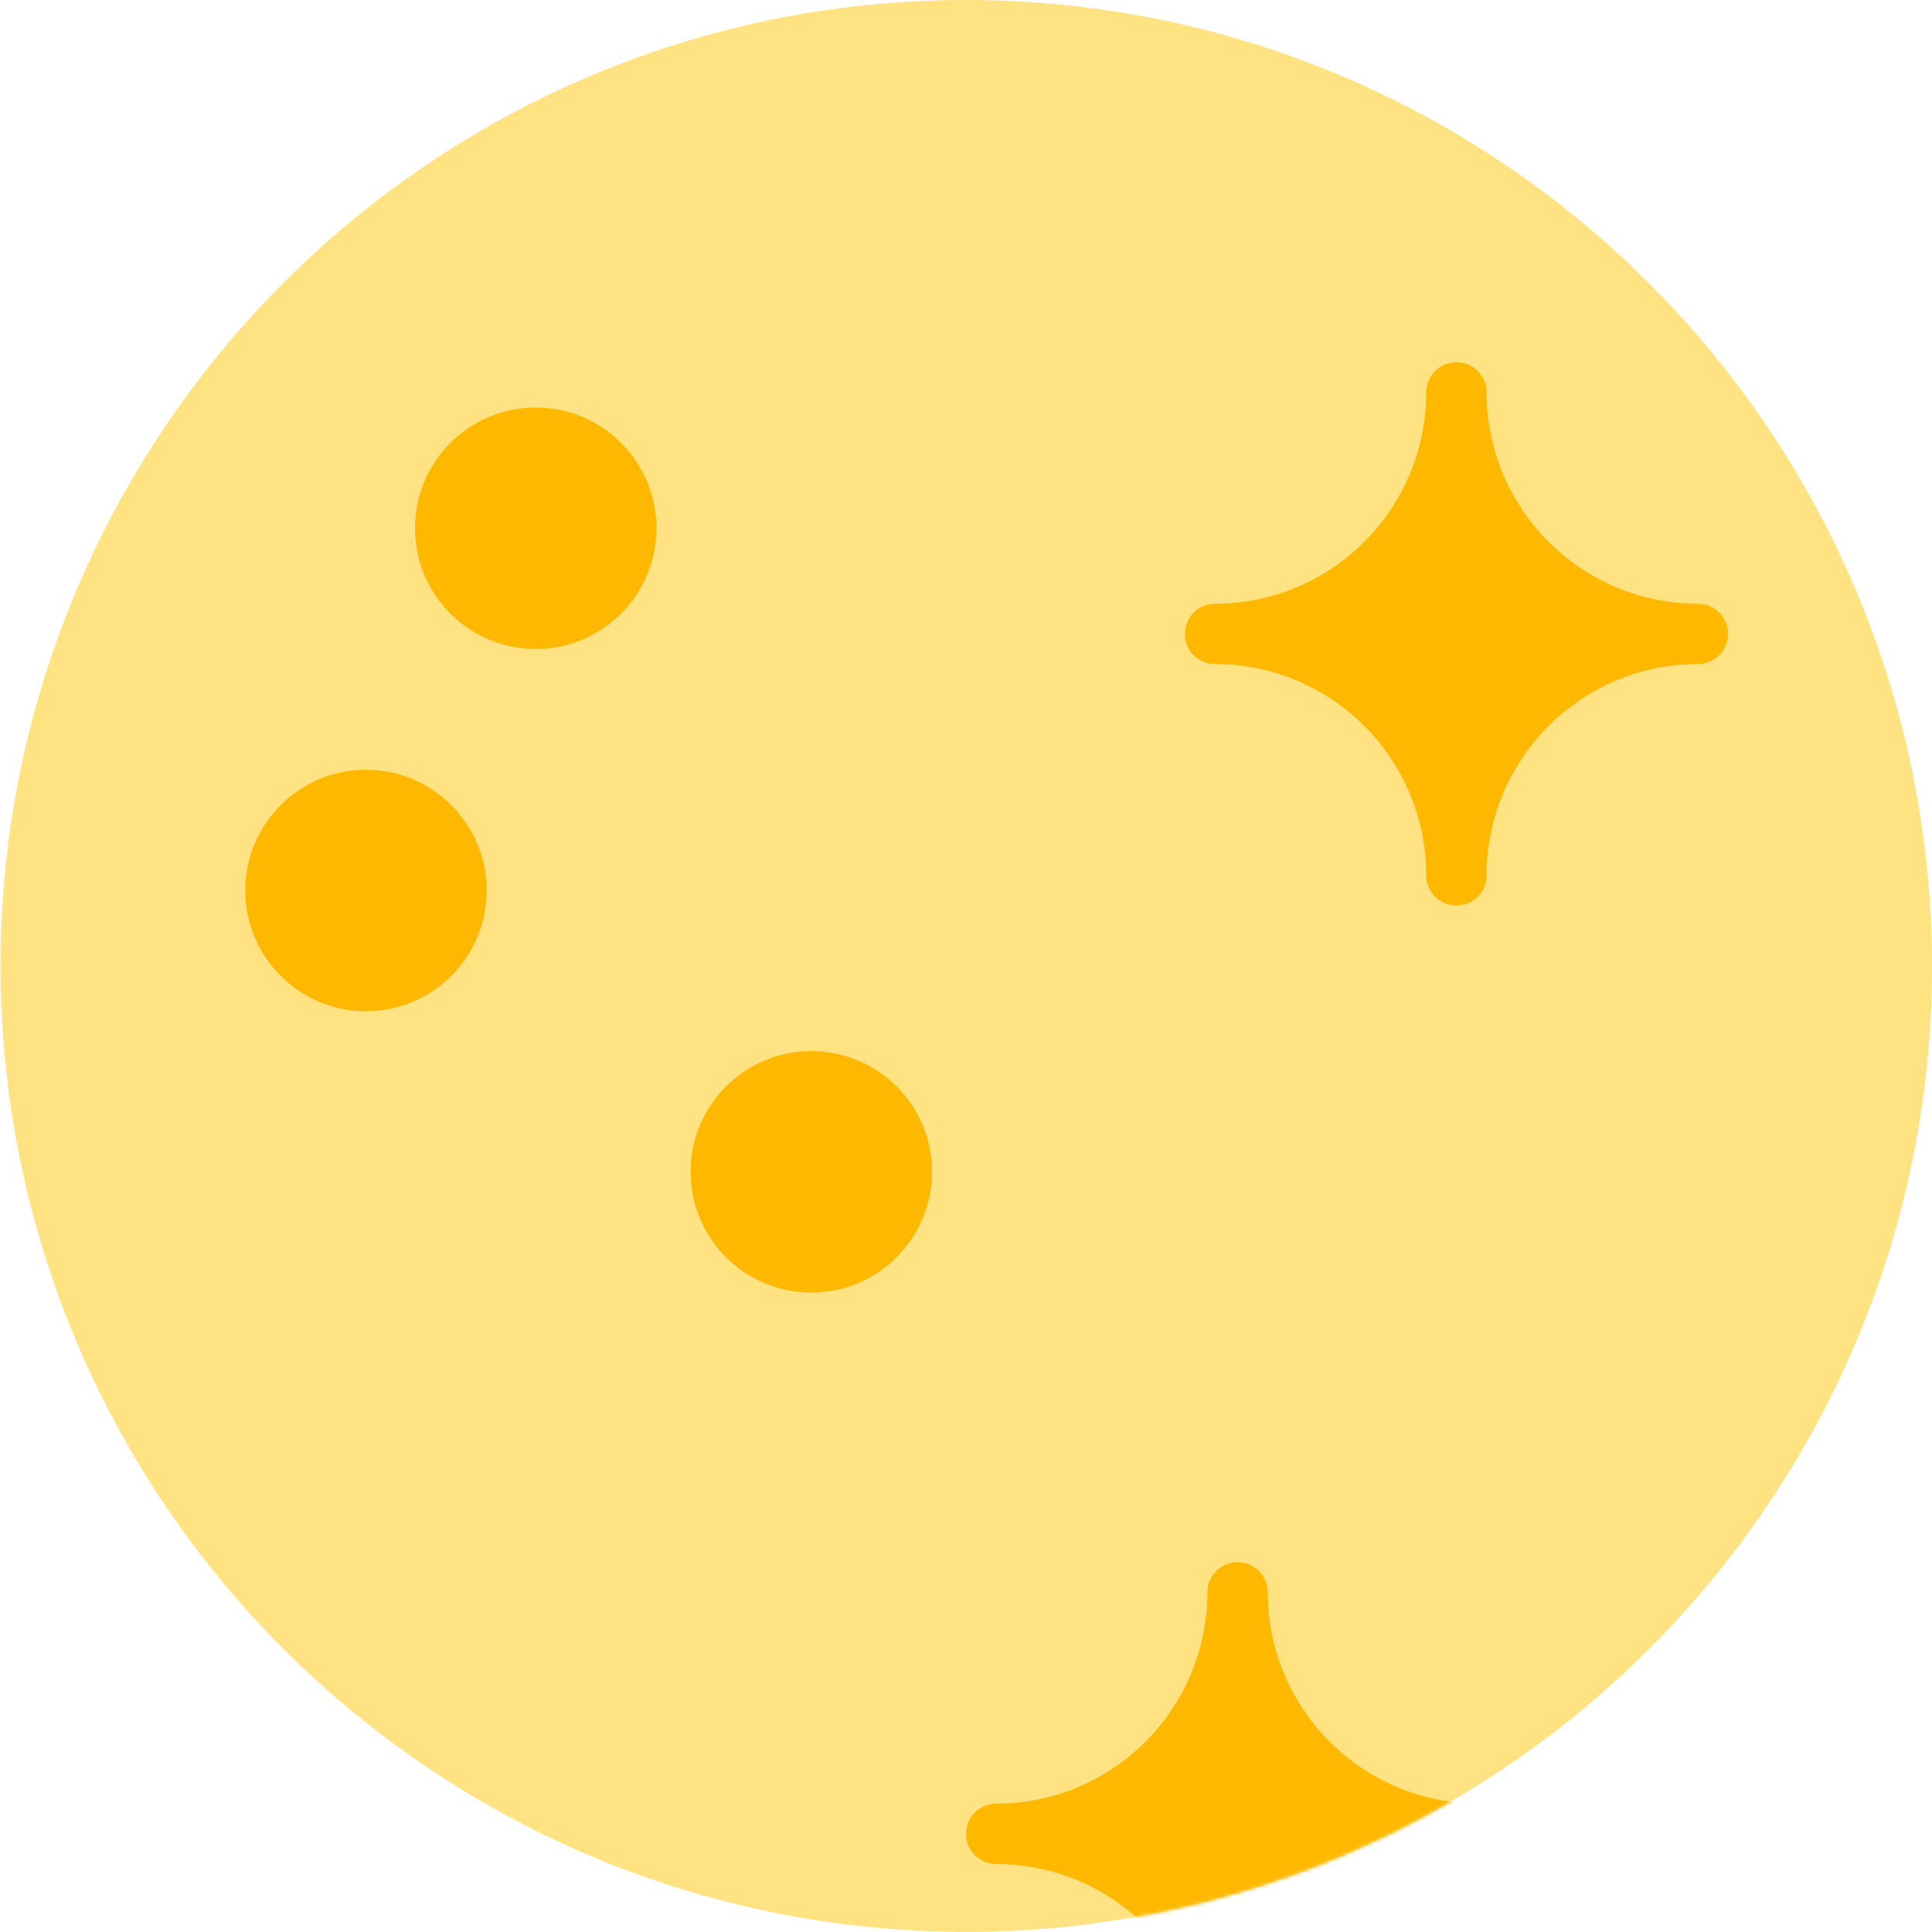 <svg width="512" height="512" viewBox="0 0 512 512" fill="none" xmlns="http://www.w3.org/2000/svg">
<path d="M256.113 0C114.793 0 0.23 114.594 0.23 255.962C0.23 397.325 114.793 511.923 256.113 511.923C397.437 511.923 512 397.325 512 255.962C511.839 114.665 397.37 0.156 256.113 0Z" fill="#FFE282"/>
<mask id="mask0" mask-type="alpha" maskUnits="userSpaceOnUse" x="0" y="0" width="512" height="512">
<path d="M256.113 0C114.793 0 0.23 114.594 0.23 255.962C0.23 397.325 114.793 511.923 256.113 511.923C397.437 511.923 512 397.325 512 255.962C511.839 114.665 397.37 0.156 256.113 0Z" fill="white"/>
</mask>
<g mask="url(#mask0)">
<path d="M320.082 479.931C178.82 479.988 64.257 365.484 64.2 224.178C64.162 139.887 105.632 60.985 175.069 13.233C41.02 57.882 -31.463 202.783 13.171 336.875C57.81 470.97 202.667 543.476 336.717 498.823C359.594 491.206 381.28 480.385 401.126 466.693C375.009 475.46 347.638 479.931 320.082 479.931Z" fill="#FFE282"/>
<path d="M449.937 159.989C419.038 159.956 393.998 134.909 393.965 103.996C393.965 99.582 390.385 96 385.967 96C381.55 96 377.969 99.582 377.969 103.996C377.936 134.904 352.897 159.956 321.998 159.989C317.58 159.989 314 163.571 314 167.99C314 172.409 317.58 175.985 321.998 175.985C352.897 176.023 377.936 201.07 377.969 231.979C377.969 236.398 381.55 239.979 385.967 239.979C390.385 239.979 393.965 236.398 393.965 231.979C393.998 201.07 419.038 176.023 449.937 175.985C454.354 175.985 457.935 172.409 457.935 167.99C457.935 163.571 454.354 159.989 449.937 159.989Z" fill="#FFB800"/>
<path d="M391.942 477.989C361.038 477.956 335.998 452.909 335.965 421.996C335.965 417.582 332.385 414 327.967 414C323.55 414 319.974 417.582 319.974 421.996C319.936 452.905 294.897 477.956 263.998 477.989C259.58 477.989 256 481.571 256 485.99C256 490.404 259.58 493.985 263.998 493.985C294.897 494.023 319.936 519.07 319.974 549.979C319.974 554.398 323.55 557.979 327.967 557.979C332.385 557.979 335.965 554.398 335.965 549.979C335.998 519.07 361.038 494.023 391.942 493.985C396.354 493.985 399.935 490.404 399.935 485.99C399.935 481.571 396.354 477.989 391.942 477.989Z" fill="#FFB800"/>
<path d="M128.969 235.997C128.969 253.668 114.648 267.994 96.982 267.994C79.317 267.994 65 253.668 65 235.997C65 218.326 79.317 204 96.982 204C114.648 204 128.969 218.326 128.969 235.997Z" fill="#FFB800"/>
<path d="M246.987 310.552C246.987 328.223 232.665 342.545 215 342.545C197.339 342.545 183.018 328.223 183.018 310.552C183.018 292.881 197.339 278.555 215 278.555C232.665 278.555 246.987 292.881 246.987 310.552Z" fill="#FFB800"/>
<path d="M173.956 139.997C173.956 157.668 159.634 171.994 141.969 171.994C124.303 171.994 109.981 157.668 109.981 139.997C109.981 122.326 124.303 108 141.969 108C159.634 108 173.956 122.326 173.956 139.997Z" fill="#FFB800"/>
</g>
</svg>
